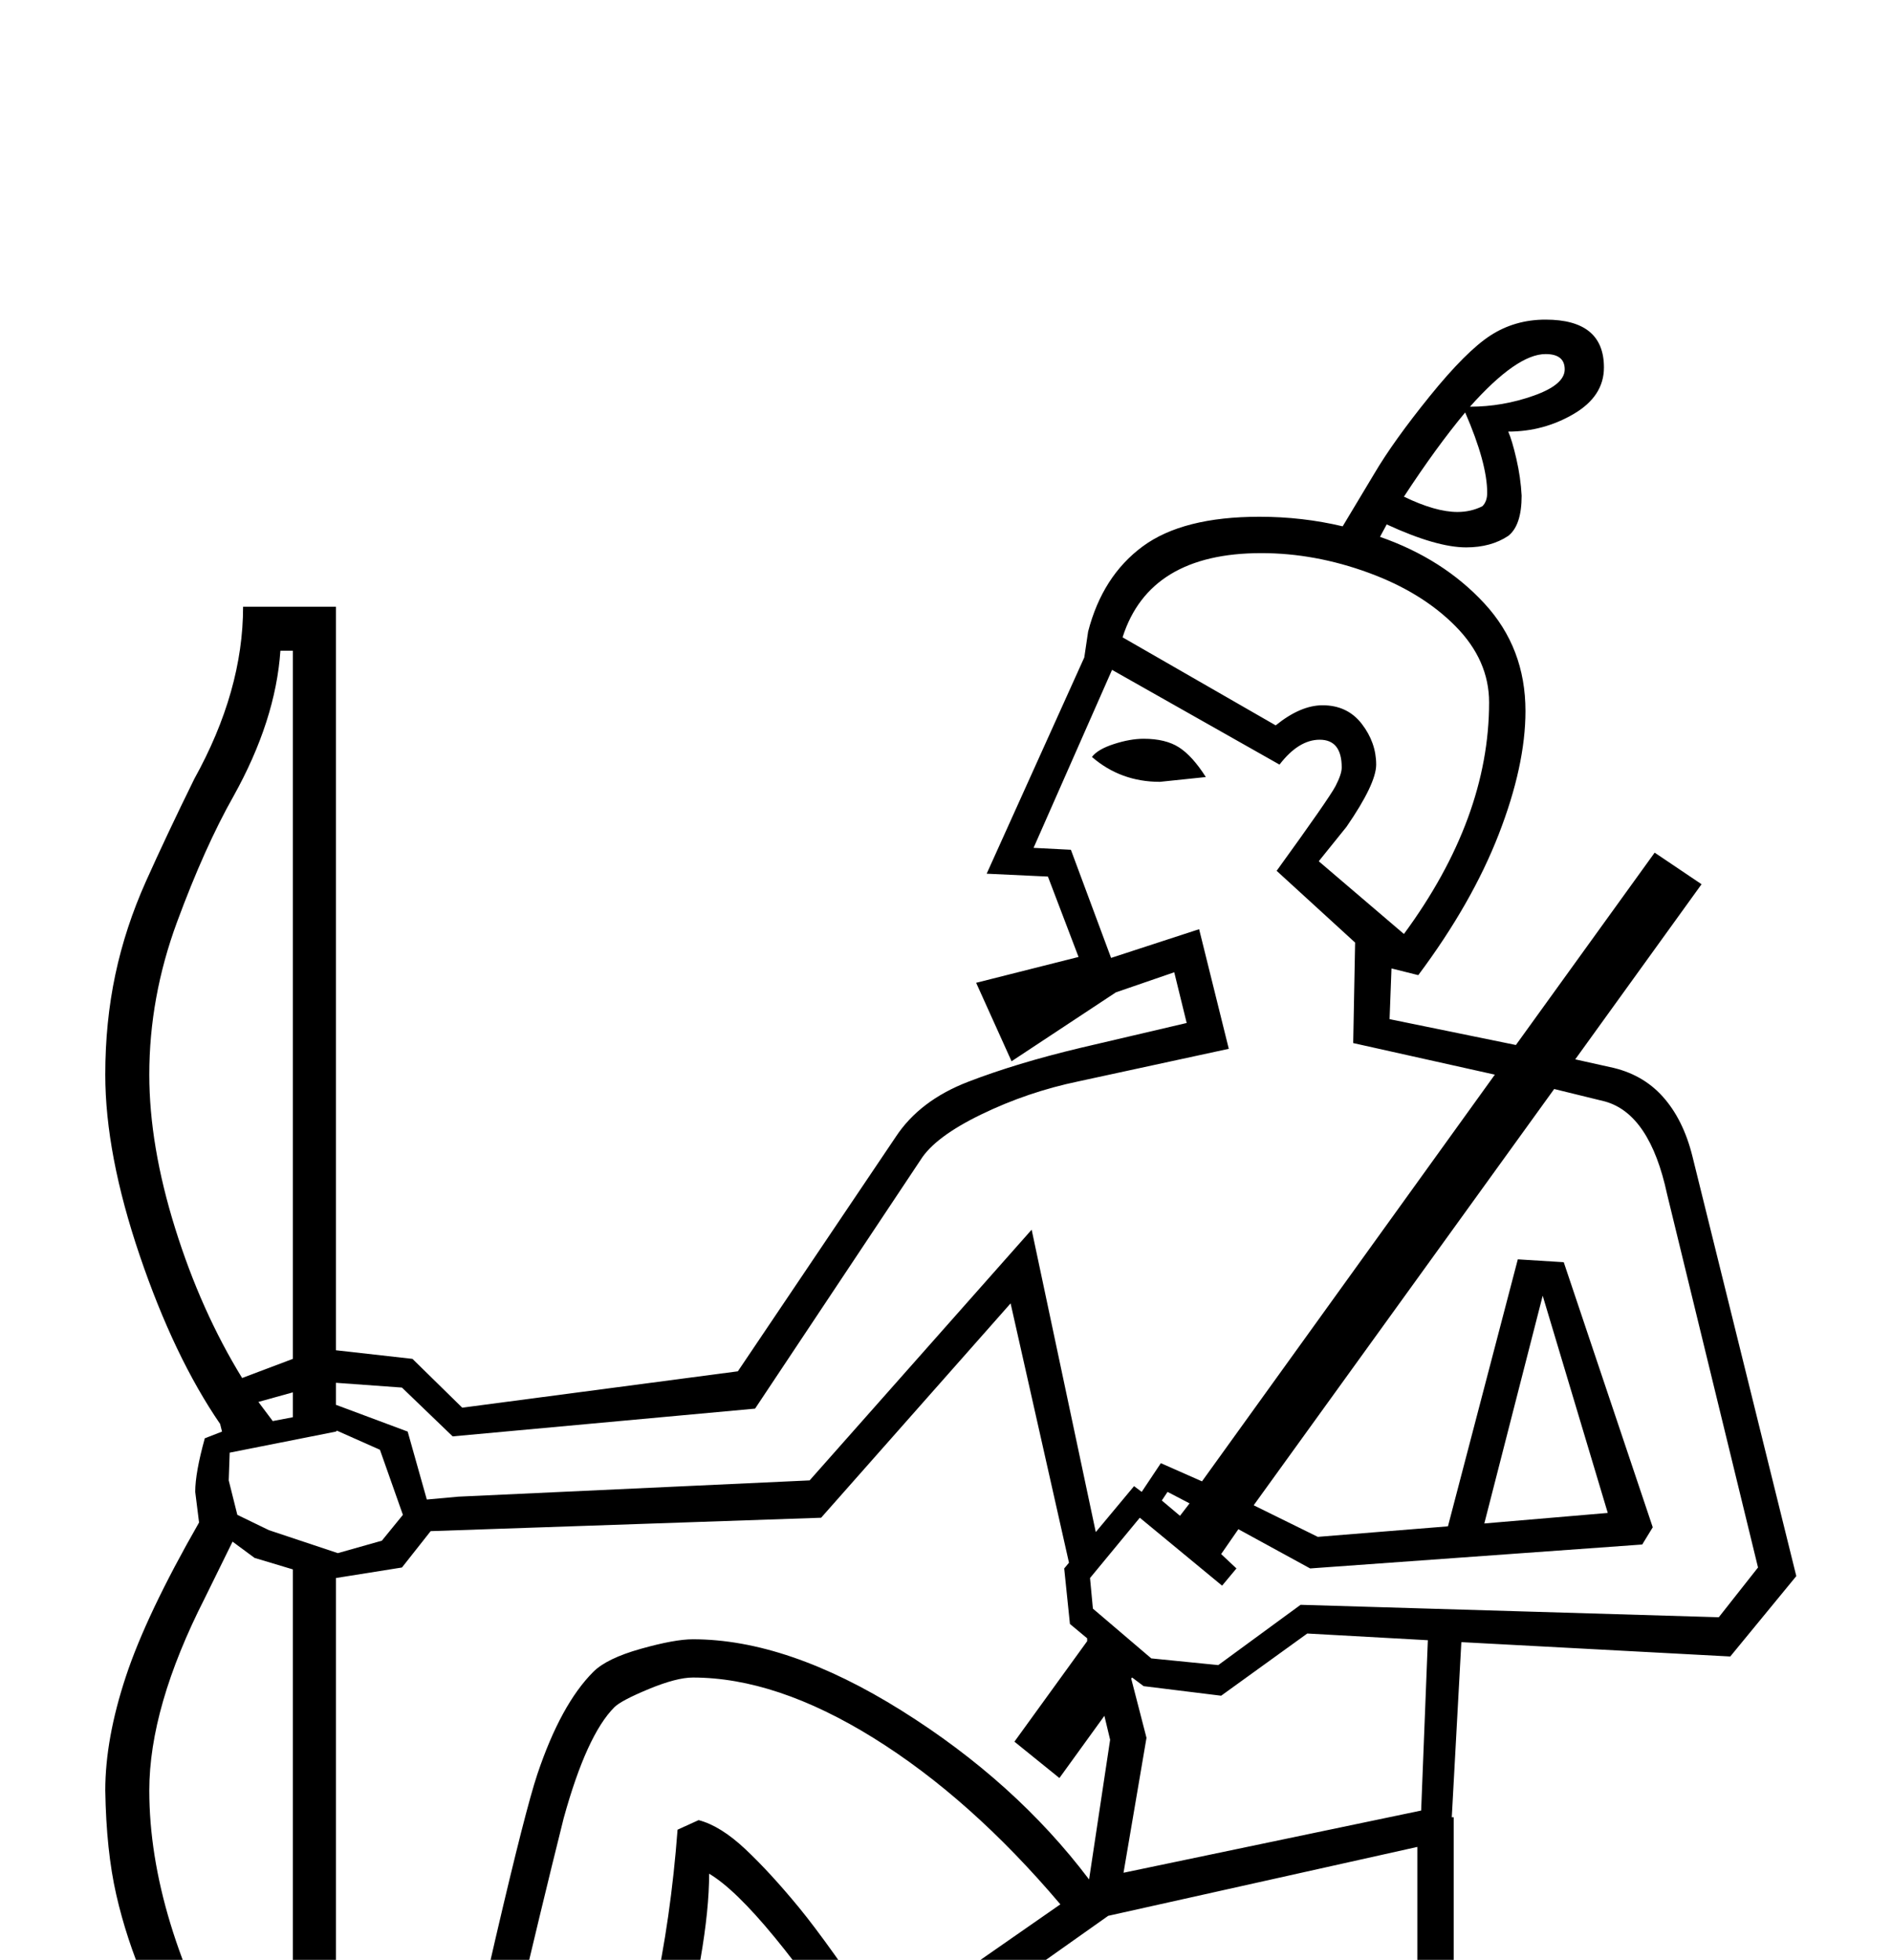 <?xml version="1.0" standalone="no"?>
<!DOCTYPE svg PUBLIC "-//W3C//DTD SVG 1.1//EN" "http://www.w3.org/Graphics/SVG/1.1/DTD/svg11.dtd" >
<svg xmlns="http://www.w3.org/2000/svg" xmlns:xlink="http://www.w3.org/1999/xlink" version="1.1" viewBox="-10 0 1977 2048">
  <g transform="scale(1, -1)"  transform-origin="center">
   <path fill="currentColor"
d="M100 719q0 54 21.5 119t76.5 161l-4 32q0 20 10 56l18 7l-2 8q-48 70 -84 176t-36 189q0 55 10.5 104.5t32 97.5t50.5 107q51 92 51 180h97v-777l80 -9l52 -51l288 38l165 245q25 38 75.5 57.5t117.5 35.5l111 26l-13 53l-61 -21l-109 -72l-37 82l107 27l-32 84l-64 3
l102 226l4 27q15 58 57 89t122 31q45 0 87 -10l33 55q20 34 58 81t63.5 63.5t57.5 16.5q61 0 61 -50q0 -30 -31.5 -48.5t-68.5 -18.5q4 -9 8.5 -28.5t5.5 -38.5q0 -31 -14 -42q-18 -12 -44 -12q-31 0 -83 24l-7 -13q66 -23 109 -69.5t43 -112.5q0 -57 -28 -129t-84 -147
l-28 7l-2 -53l132 -27l145 201l49 -33l-132 -183l36 -8q34 -7 55.5 -31t31 -62.5t108.5 -438.5l-69 -84l-281 15l-10 -183h2v-325h68l41 -190q4 -17 4 -33q0 -35 -19.5 -63t-83 -54t-93.5 -26l-29 79l60 31q15 10 15 20q0 9 -42 100l-431 -171q-150 -59 -243 -59
q-76 0 -127 44t-51 115v9l1 9l-26 -42l-18 -135h-392v92l166 24l77 24l40 57q101 466 125.5 539t58.5 107q14 14 49.5 24t54.5 10q99 0 218 -74.5t196 -176.5l22 146l-6 25l-47 -65l-47 38l76 105v3l-18 15l-6 58l5 6l-61 271l-198 -224l-408 -14l-30 -38l-69 -11v-711h-97
q0 88 -51 181q-12 21 -22 41.5t-29.5 66t-30 91.5t-11.5 109zM1068 1305l67 -316l40 48l8 -6l20 30l43 -19l306 425l-148 33l2 105l-82 75q55 76 61.5 88.5t6.5 19.5q0 29 -23 29q-22 0 -42 -26l-175 99l-82 -186l39 -2l42 -113l92 30l31 -125l-157 -34
q-53 -11 -101.5 -34.5t-63.5 -47.5l-173 -260l-316 -29l-53 51l-69 5v-23l75 -28l20 -71l33 3l367 17zM714 837q-17 0 -46 -12t-36 -19q-29 -29 -53 -116q-48 -192 -119 -509l-52 -71l-86 -23l-140 -20v-29h319l14 97q33 48 86.5 167.5t71.5 201t25 174.5l22 10
q23 -6 49 -30.5t56 -61t89 -124.5l184 128q-94 111 -195.5 174t-188.5 63zM707 276l70 -99q134 74 315.5 124.5t378.5 63.5v295l-323 -72zM1786 900l41 52l-95 390q-18 84 -65 97l-53 13l-314 -435l67 -33l136 11l73 279l48 -3l93 -277l-11 -18l-347 -25l-75 41l-18 -26
l16 -15l-15 -18l-86 71l-52 -63l3 -32l61 -52l70 -7l86 63zM1448 33q50 16 94 40t44 77l-3 26l-36 152q-422 -4 -779 -199l-92 121q-29 -16 -44.5 -41t-15.5 -51q0 -51 41.5 -84.5t101.5 -33.5q78 0 240 63l445 176l52 -111q9 -20 9 -38q0 -30 -19 -40l-50 -26zM296 1170
v740h-13q-5 -73 -49 -152q-30 -53 -59 -131.5t-29 -159.5q0 -74 27 -160.5t70 -156.5zM233 979l-29 -59q-58 -114 -58 -201q0 -133 88 -290q46 -83 48 -153h14v674l-40 12zM1457 1614q89 121 89 242q0 44 -35 79.5t-91 56t-112 20.5q-117 0 -145 -88l160 -92q26 21 49 21
q26 0 41 -19.5t15 -42.5q0 -20 -31 -65l-29 -36zM1188 774l-24 -141l311 65l7 178l-126 7l-90 -65l-81 10l-12 9l-1 -1zM621 260q26 27 75 60l186 130q-41 65 -82.5 115.5t-68.5 66.5q0 -37 -9 -89t-22 -94.5t-79 -188.5zM1670 1009l-68 227l-61 -238zM1521 2159
q-30 -36 -64 -88q33 -16 56 -16q14 0 26 6q5 5 5 14q0 31 -23 84zM229 1043l9 -36l33 -16l72 -24l46 13l22 27l-24 68l-45 20l-1 -1l-111 -22zM1202 1773q-41 0 -71 26q6 8 23 13.5t31 5.5q23 0 37 -9t28 -31zM1526 2165q34 0 66.5 11.5t32.5 27.5t-20 16q-30 0 -79 -55z
M275 1105l21 4v26l-36 -10zM1210 1031l-6 -9l19 -16l10 13z" />
  </g>

</svg>

